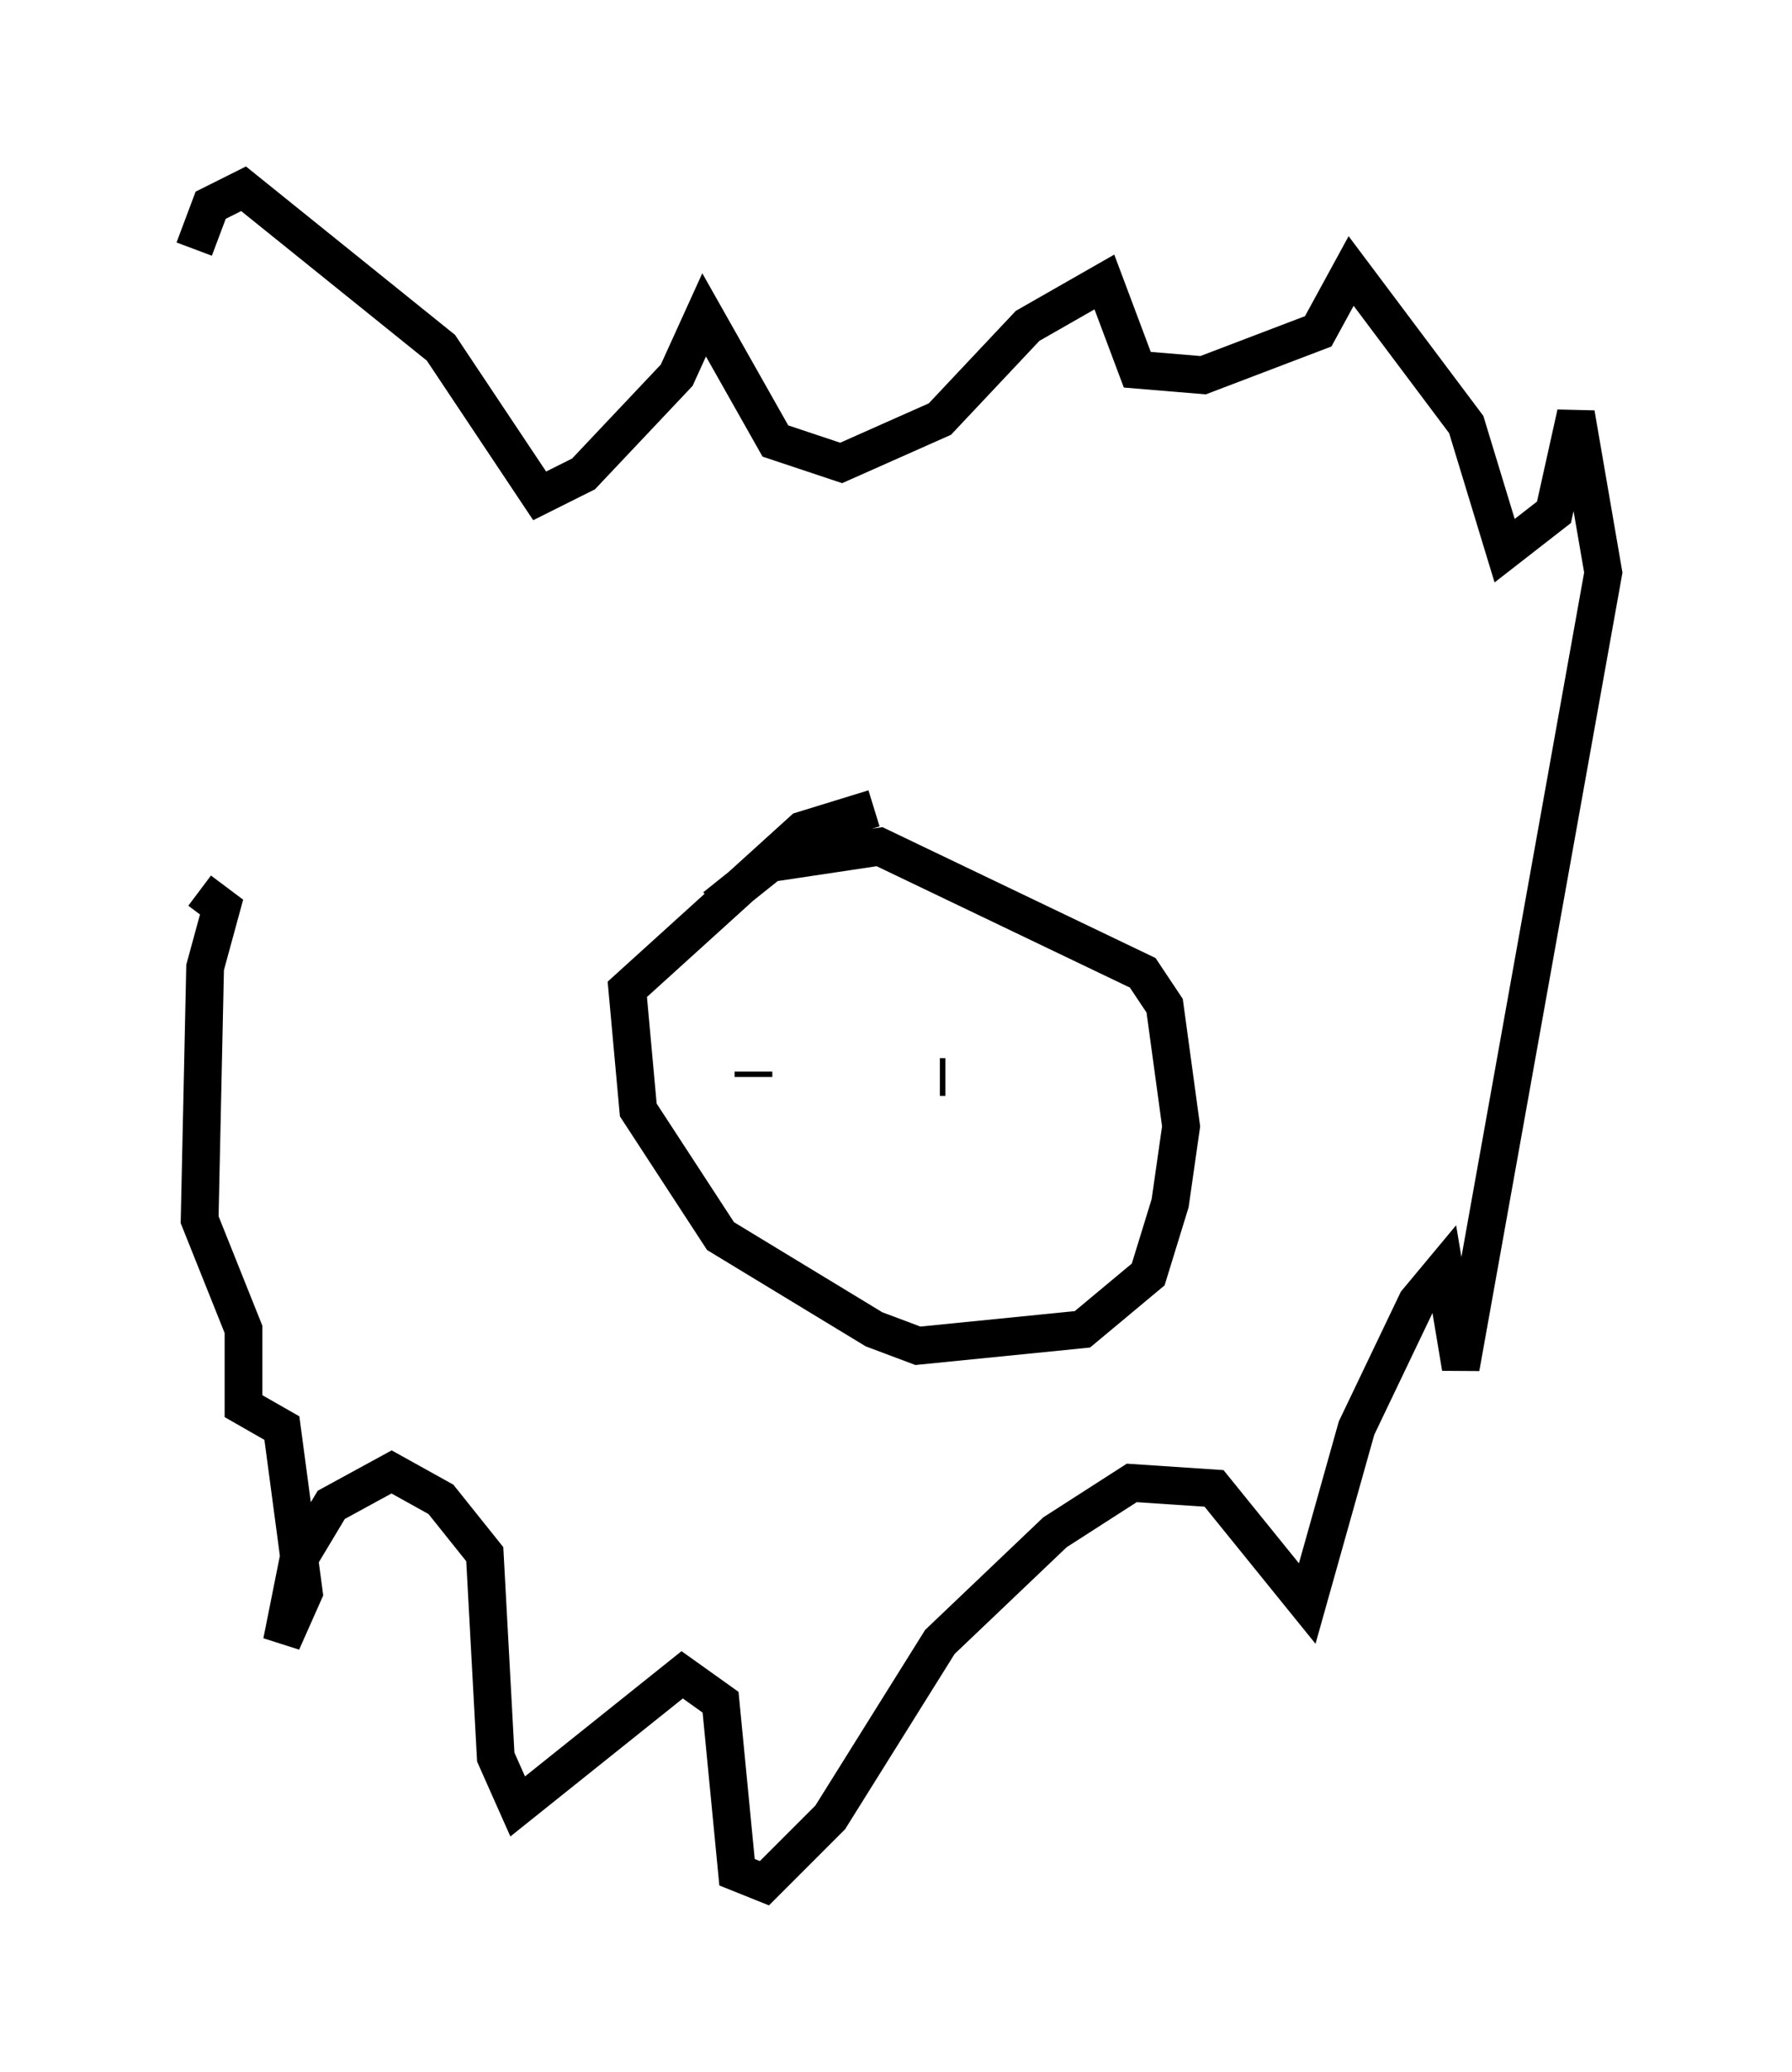 <?xml version="1.0" encoding="utf-8" ?>
<svg baseProfile="full" height="54.883" version="1.1" width="47.475" xmlns="http://www.w3.org/2000/svg" xmlns:ev="http://www.w3.org/2001/xml-events" xmlns:xlink="http://www.w3.org/1999/xlink"><defs /><rect fill="white" height="54.883" width="47.475" x="0" y="0" /><path d="M5, 22.866 m0.145, -16.268 l0.436, -1.162 0.872, -0.436 l5.229, 4.212 2.615, 3.922 l1.162, -0.581 2.469, -2.615 l0.726, -1.598 1.888, 3.341 l1.743, 0.581 2.615, -1.162 l2.324, -2.469 2.034, -1.162 l0.872, 2.324 1.743, 0.145 l3.05, -1.162 0.872, -1.598 l3.05, 4.067 1.017, 3.341 l1.307, -1.017 0.581, -2.615 l0.726, 4.212 -3.777, 21.061 l-0.436, -2.615 -0.726, 0.872 l-1.598, 3.341 -1.307, 4.648 l-2.469, -3.05 -2.179, -0.145 l-2.034, 1.307 -3.05, 2.905 l-2.905, 4.648 -1.743, 1.743 l-0.726, -0.291 -0.436, -4.503 l-1.017, -0.726 -4.358, 3.486 l-0.581, -1.307 -0.291, -5.374 l-1.162, -1.453 -1.307, -0.726 l-1.598, 0.872 -0.872, 1.453 l-0.436, 2.179 0.581, -1.307 l-0.581, -4.358 -1.017, -0.581 l0.0, -2.034 -1.162, -2.905 l0.145, -6.682 0.436, -1.598 l-0.581, -0.436 m17.866, -2.179 l-1.888, 0.581 -4.648, 4.212 l0.291, 3.196 2.179, 3.341 l4.067, 2.469 1.162, 0.436 l4.358, -0.436 1.743, -1.453 l0.581, -1.888 0.291, -2.034 l-0.436, -3.196 -0.581, -0.872 l-6.972, -3.341 -2.905, 0.436 l-1.453, 1.162 m1.017, 4.503 l0.0, -0.145 m5.084, 0.145 l-0.145, 0.0 " fill="none" stroke="black" stroke-width="1" /></svg>